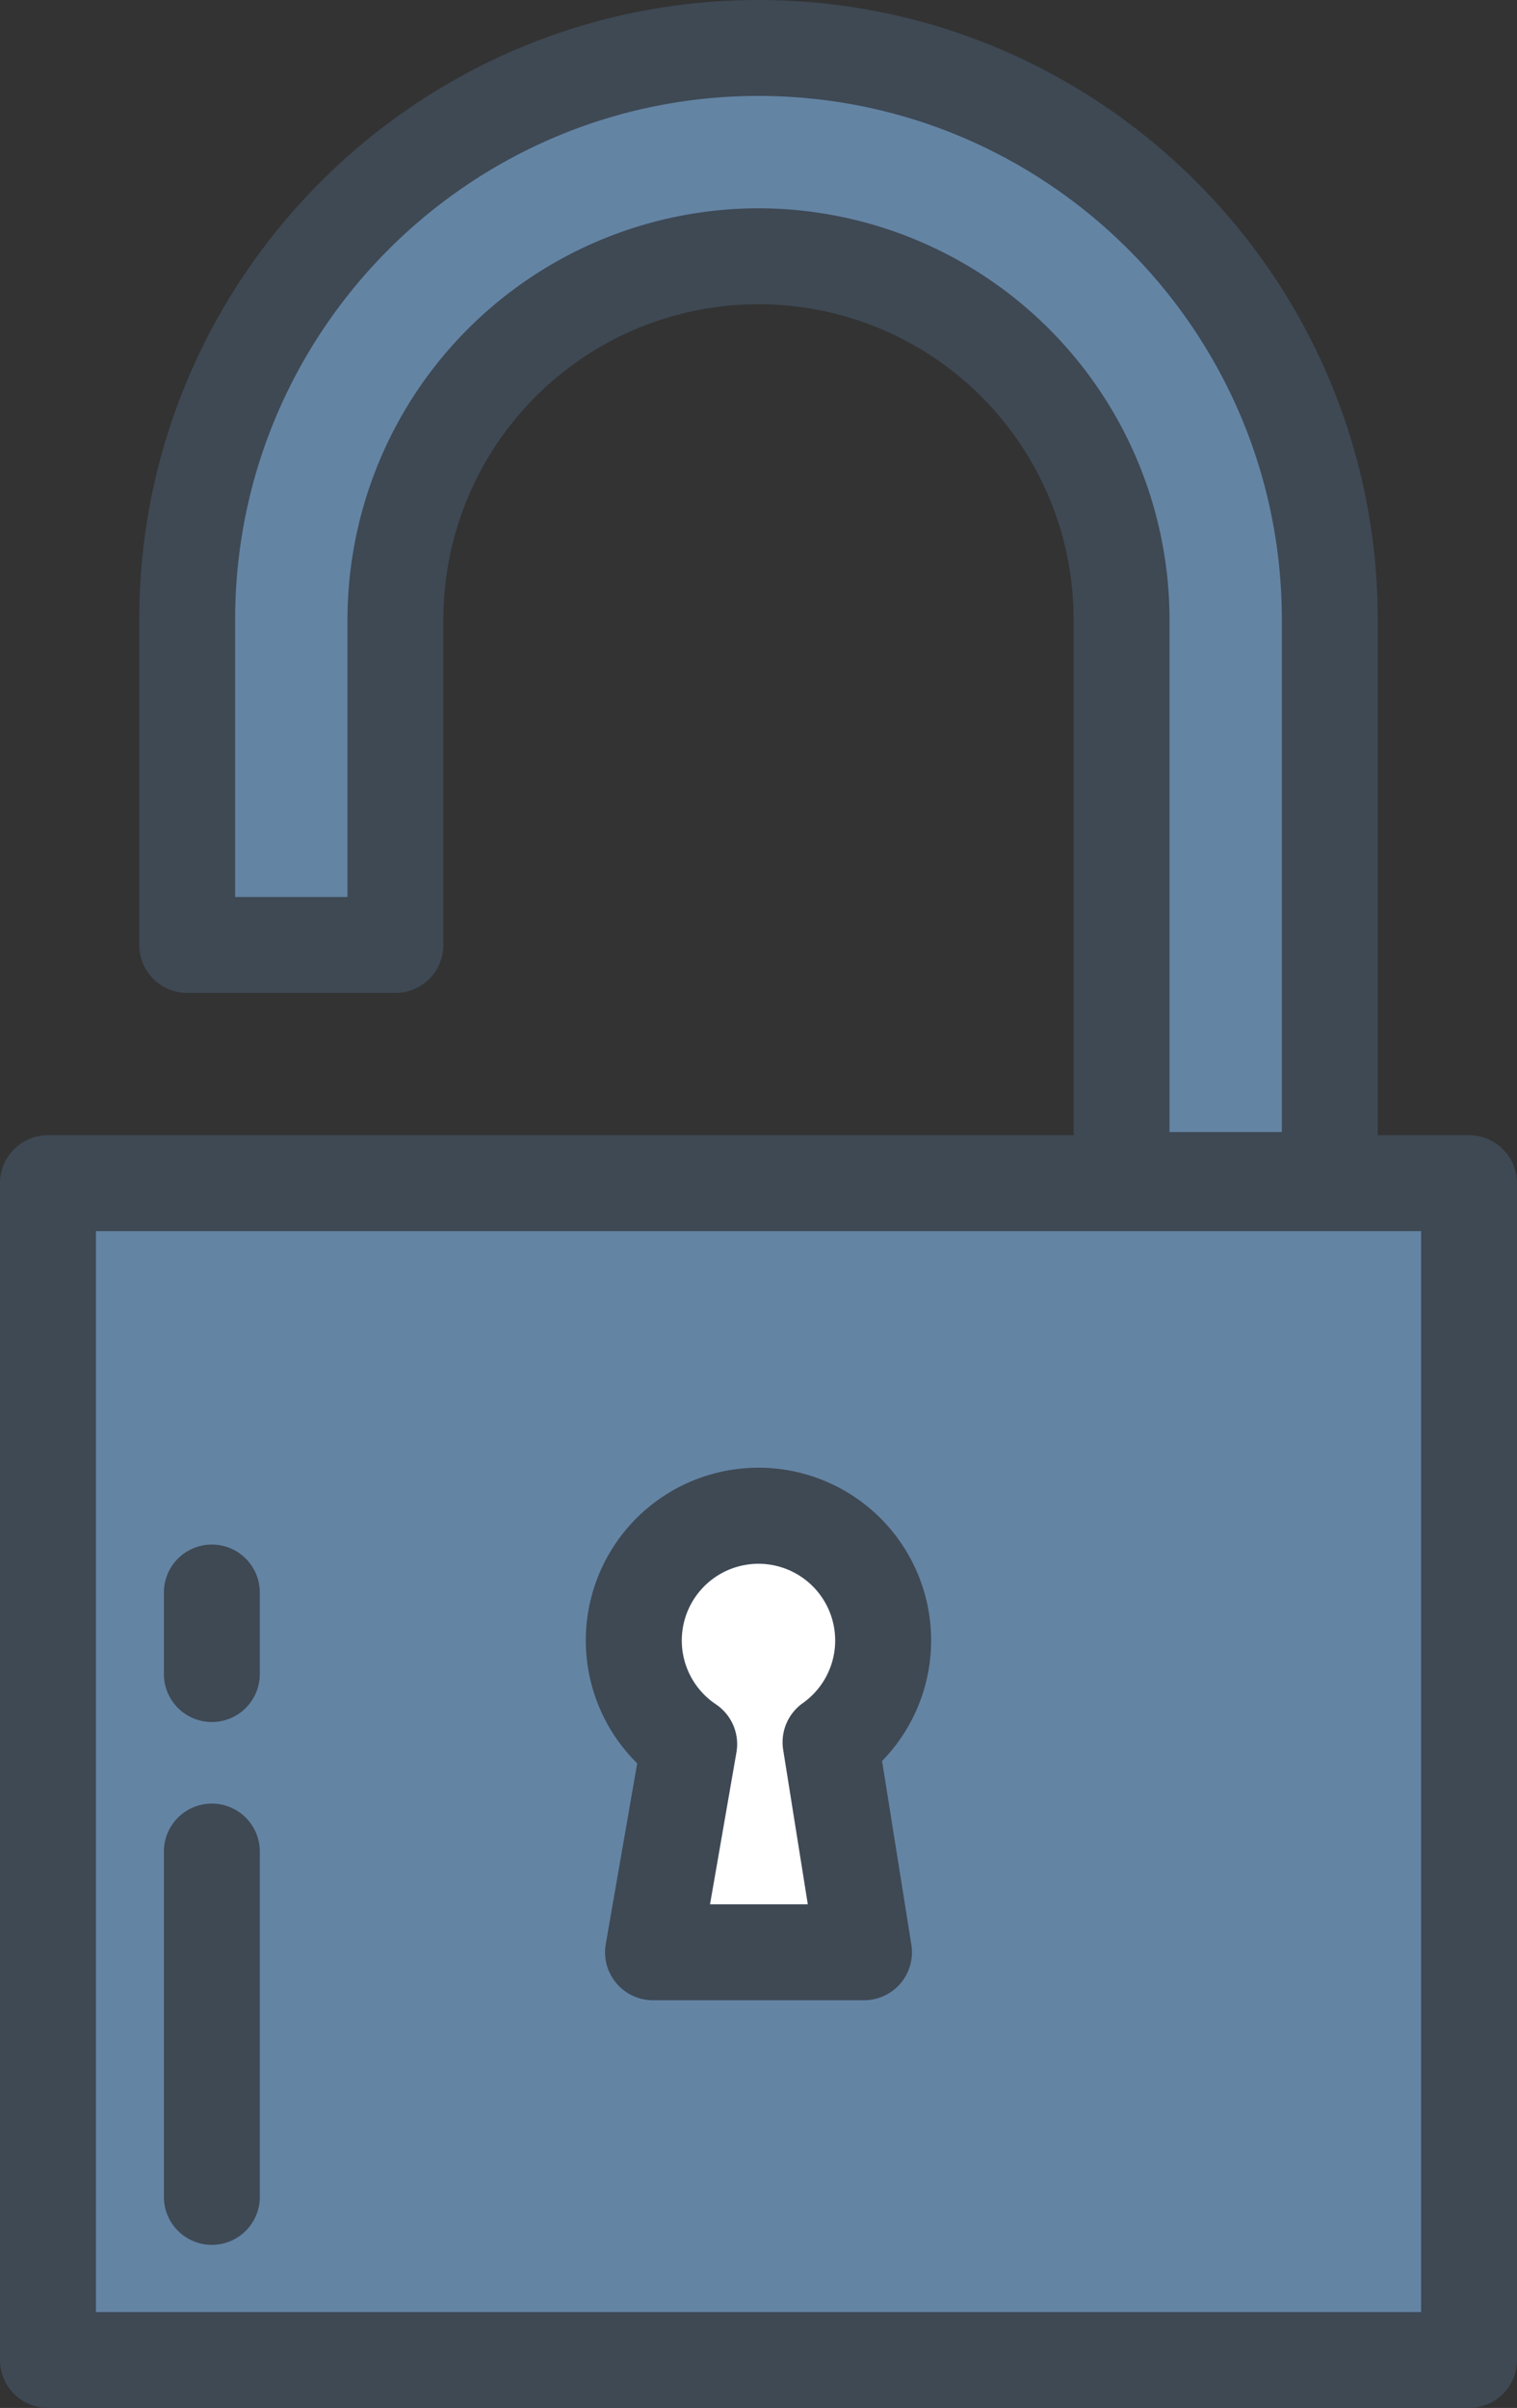 <svg xmlns="http://www.w3.org/2000/svg" width="388.193" height="615.975" viewBox="0 0 388.193 615.975">
  <rect x="0" y="0" width="388.193" height="615.975" fill="#333333" stroke="none"/>
  <g id="lock2" transform="translate(-94.667)">
    <rect id="Rectangle_5" data-name="Rectangle 5" width="363.658" height="301.042" transform="translate(106.941 302.663)" fill="#6484a4"/>
    <path id="Path_23" data-name="Path 23" d="M426.867,299.78H373.585V156.389a92.908,92.908,0,0,0-185.815,0v83.267H134.488V156.389c0-80.61,65.581-146.189,146.189-146.189S426.867,75.78,426.867,156.389Z" transform="translate(8.087 2.071)" fill="#6484a4"/>
    <path id="Path_24" data-name="Path 24" d="M470.59,290.389H447.223V158.459C447.223,71.085,376.139,0,288.764,0S130.3,71.085,130.3,158.461v83.267A12.27,12.27,0,0,0,142.573,254h53.282a12.27,12.27,0,0,0,12.27-12.27V158.461a80.637,80.637,0,0,1,161.275,0V290.39H106.937a12.27,12.27,0,0,0-12.27,12.27V603.7a12.27,12.27,0,0,0,12.27,12.27H470.59a12.27,12.27,0,0,0,12.27-12.27V302.66A12.269,12.269,0,0,0,470.59,290.389ZM288.764,53.282A105.3,105.3,0,0,0,183.585,158.461v71H154.844v-71c0-73.844,60.076-133.919,133.919-133.919S422.682,84.617,422.682,158.461V289.583H393.94V158.461A105.3,105.3,0,0,0,288.764,53.282ZM458.319,591.434H119.207V314.93H458.318v276.5Z" fill="#3e4954"/>
    <path id="Path_25" data-name="Path 25" d="M293.288,354.2a31.9,31.9,0,1,0-49.639,26.519l-9.259,53.239H288.38l-8.565-53.725A31.855,31.855,0,0,0,293.288,354.2Z" transform="translate(27.378 65.45)" fill="#fff"/>
    <path id="Path_26" data-name="Path 26" d="M290.452,448.3H236.462a12.27,12.27,0,0,1-12.088-14.372l8.04-46.227a44.182,44.182,0,1,1,62.665-.6l7.493,47a12.266,12.266,0,0,1-12.12,14.2Zm-39.4-24.542h25.02l-6.3-39.523a12.273,12.273,0,0,1,5.018-11.941,19.626,19.626,0,1,0-22.238.3,12.271,12.271,0,0,1,5.259,12.3Z" transform="translate(25.307 63.379)" fill="#3e4954"/>
    <path id="Path_27" data-name="Path 27" d="M141.8,496.378a12.27,12.27,0,0,1-12.27-12.27V395.761a12.27,12.27,0,0,1,24.54,0v88.347A12.27,12.27,0,0,1,141.8,496.378Z" transform="translate(7.08 77.878)" fill="#3e4954"/>
    <path id="Path_28" data-name="Path 28" d="M141.8,373.814a12.27,12.27,0,0,1-12.27-12.27v-20.86a12.27,12.27,0,0,1,24.54,0v20.86A12.27,12.27,0,0,1,141.8,373.814Z" transform="translate(7.08 66.693)" fill="#3e4954"/>
  </g>
</svg>

